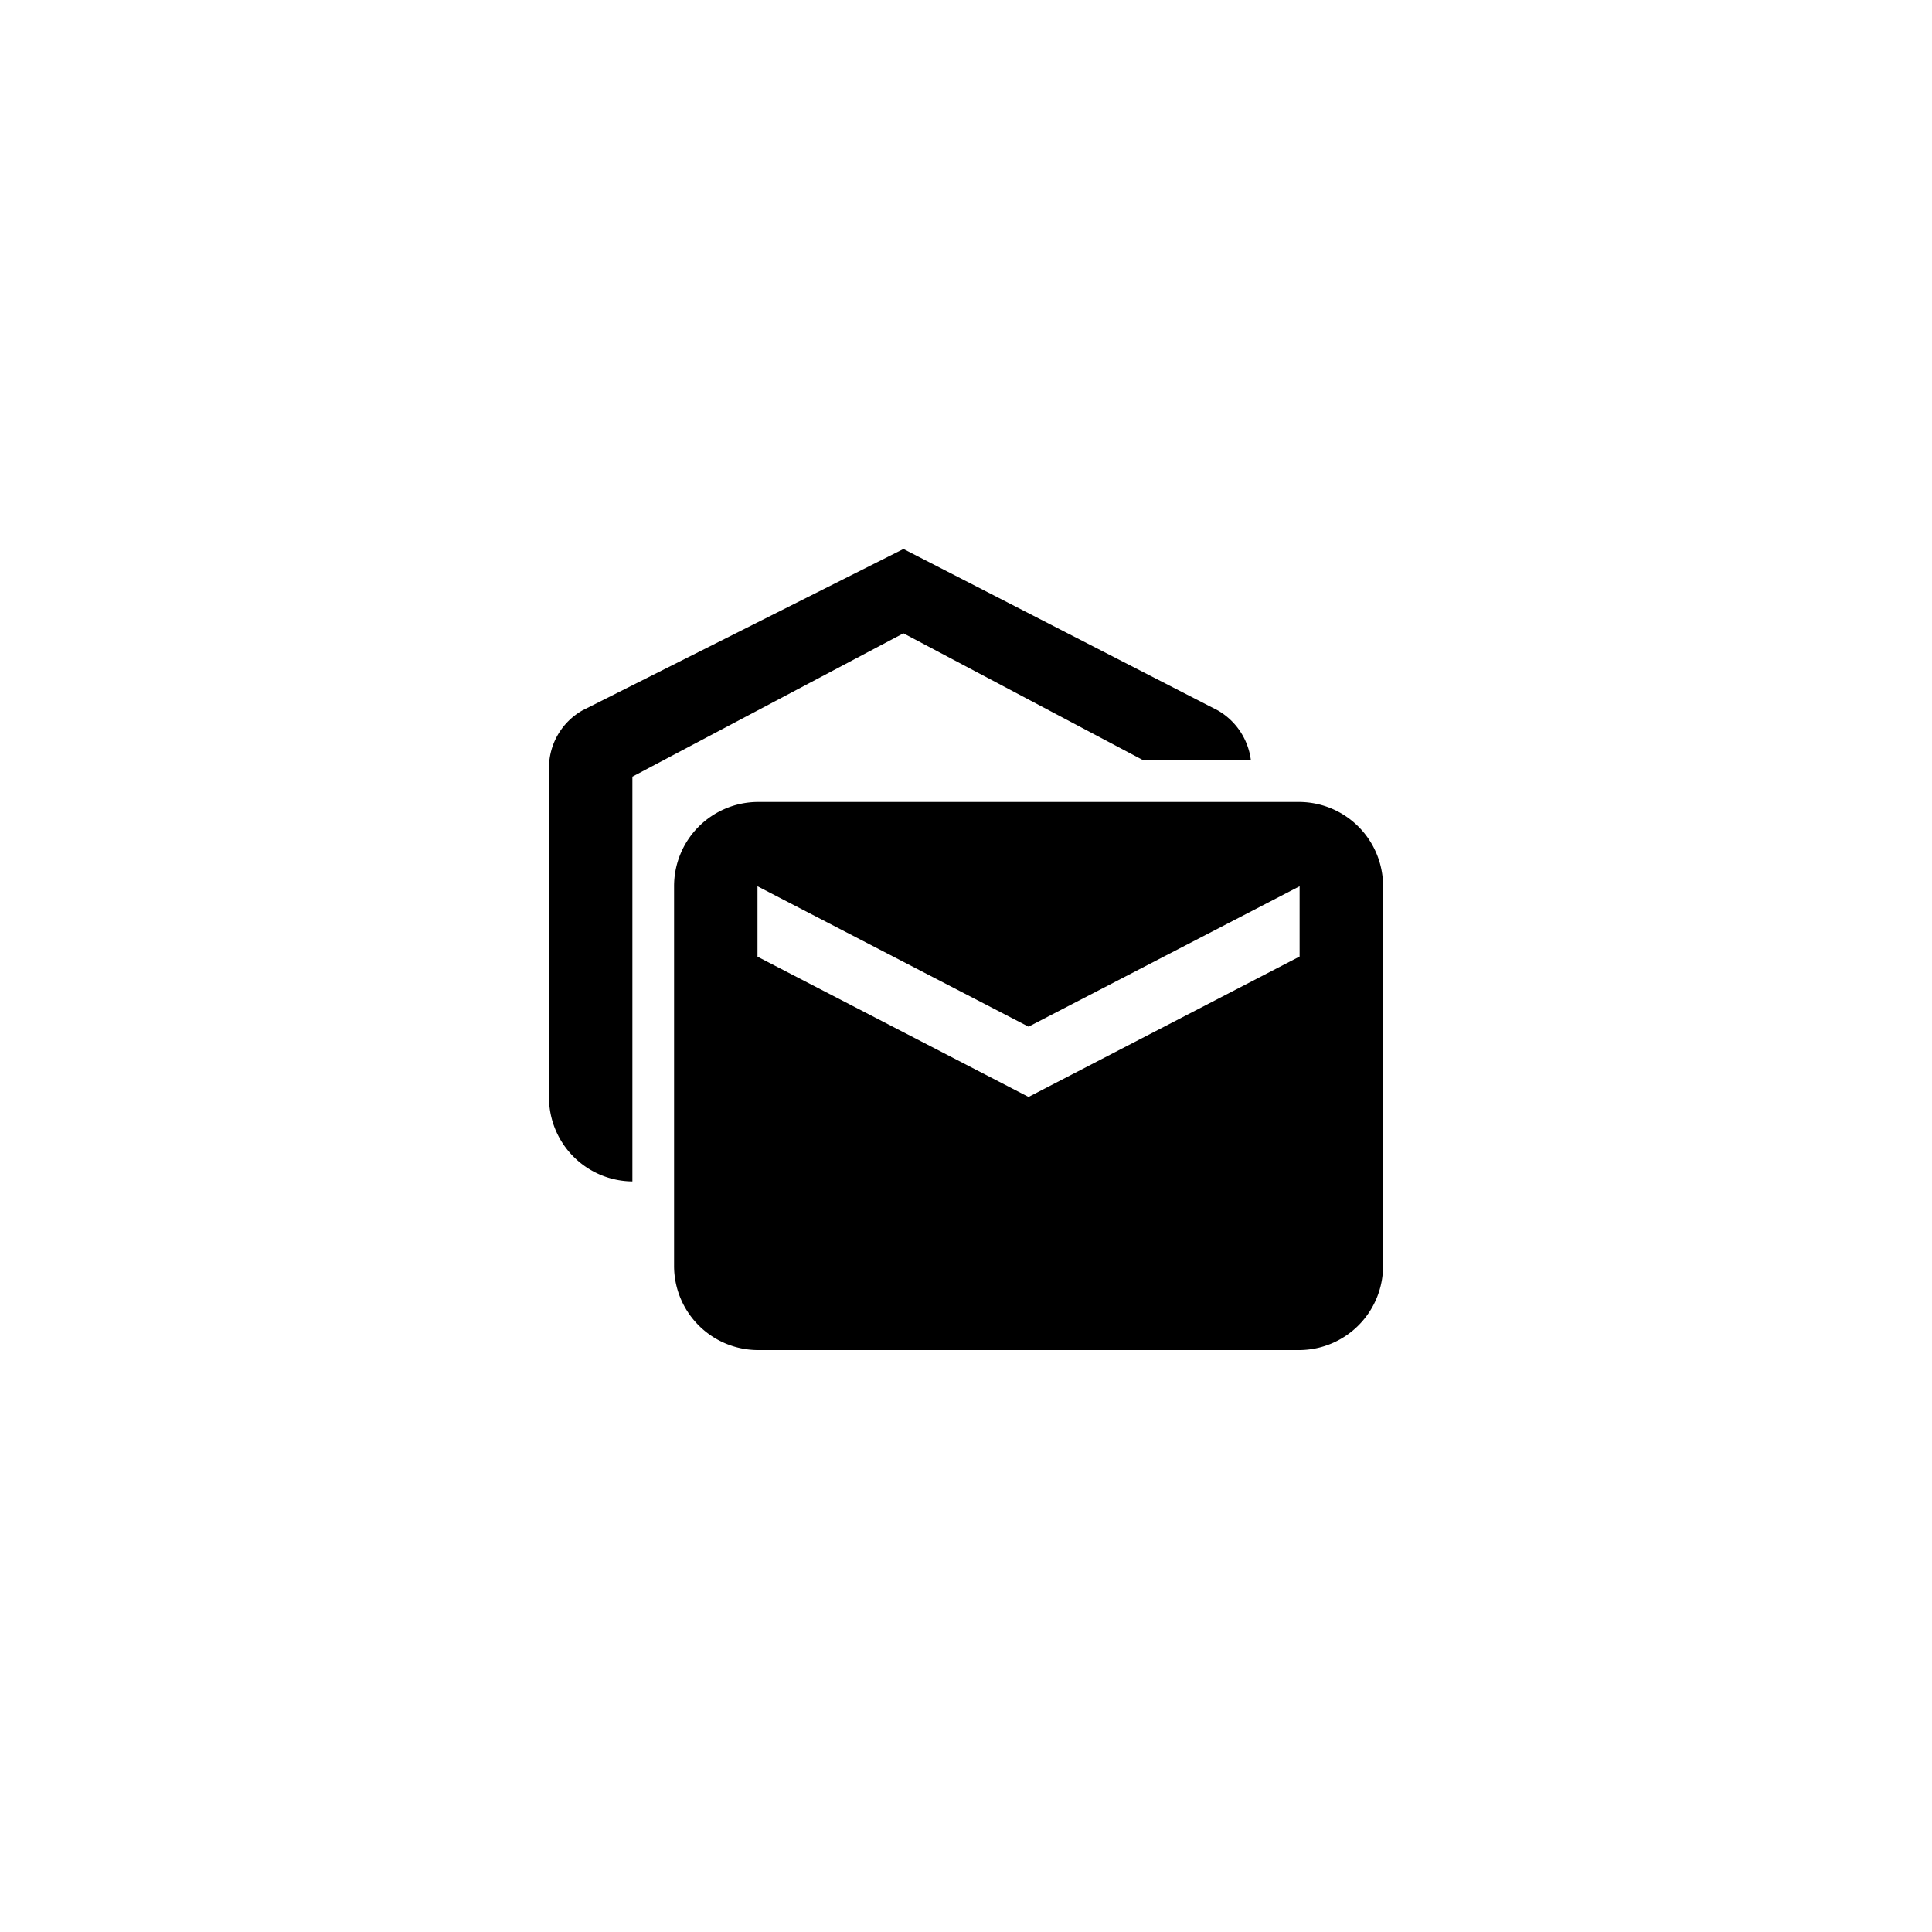 <svg xmlns="http://www.w3.org/2000/svg" width="40" height="40" viewBox="0 0 40 40">
  <g id="グループ_1258" data-name="グループ 1258" transform="translate(-551 -2352)">
    <g id="mark_as_unread_black_24dp" transform="translate(561 2362)">
      <path id="パス_9147" data-name="パス 9147" d="M0,0H20V20H0Z" fill="none"/>
      <path id="パス_9148" data-name="パス 9148" d="M16.531,6.365H14.287L9.339,3.746,3.727,6.714v8.38A1.742,1.742,0,0,1,2,13.348V6.513a1.369,1.369,0,0,1,.691-1.17L9.339,2l6.51,3.343a1.388,1.388,0,0,1,.682,1.021Zm1.01.873H6.317A1.742,1.742,0,0,0,4.59,8.983V16.84a1.742,1.742,0,0,0,1.727,1.746H17.542a1.742,1.742,0,0,0,1.727-1.746V8.983A1.742,1.742,0,0,0,17.542,7.238Zm0,3.2-5.612,2.907L6.317,10.441V8.983l5.612,2.907,5.612-2.907Z" transform="translate(-0.634 -0.634)"/>
    </g>
    <rect id="長方形_14536" data-name="長方形 14536" width="40" height="40" transform="translate(551 2352)" fill="none"/>
  </g>
</svg>
